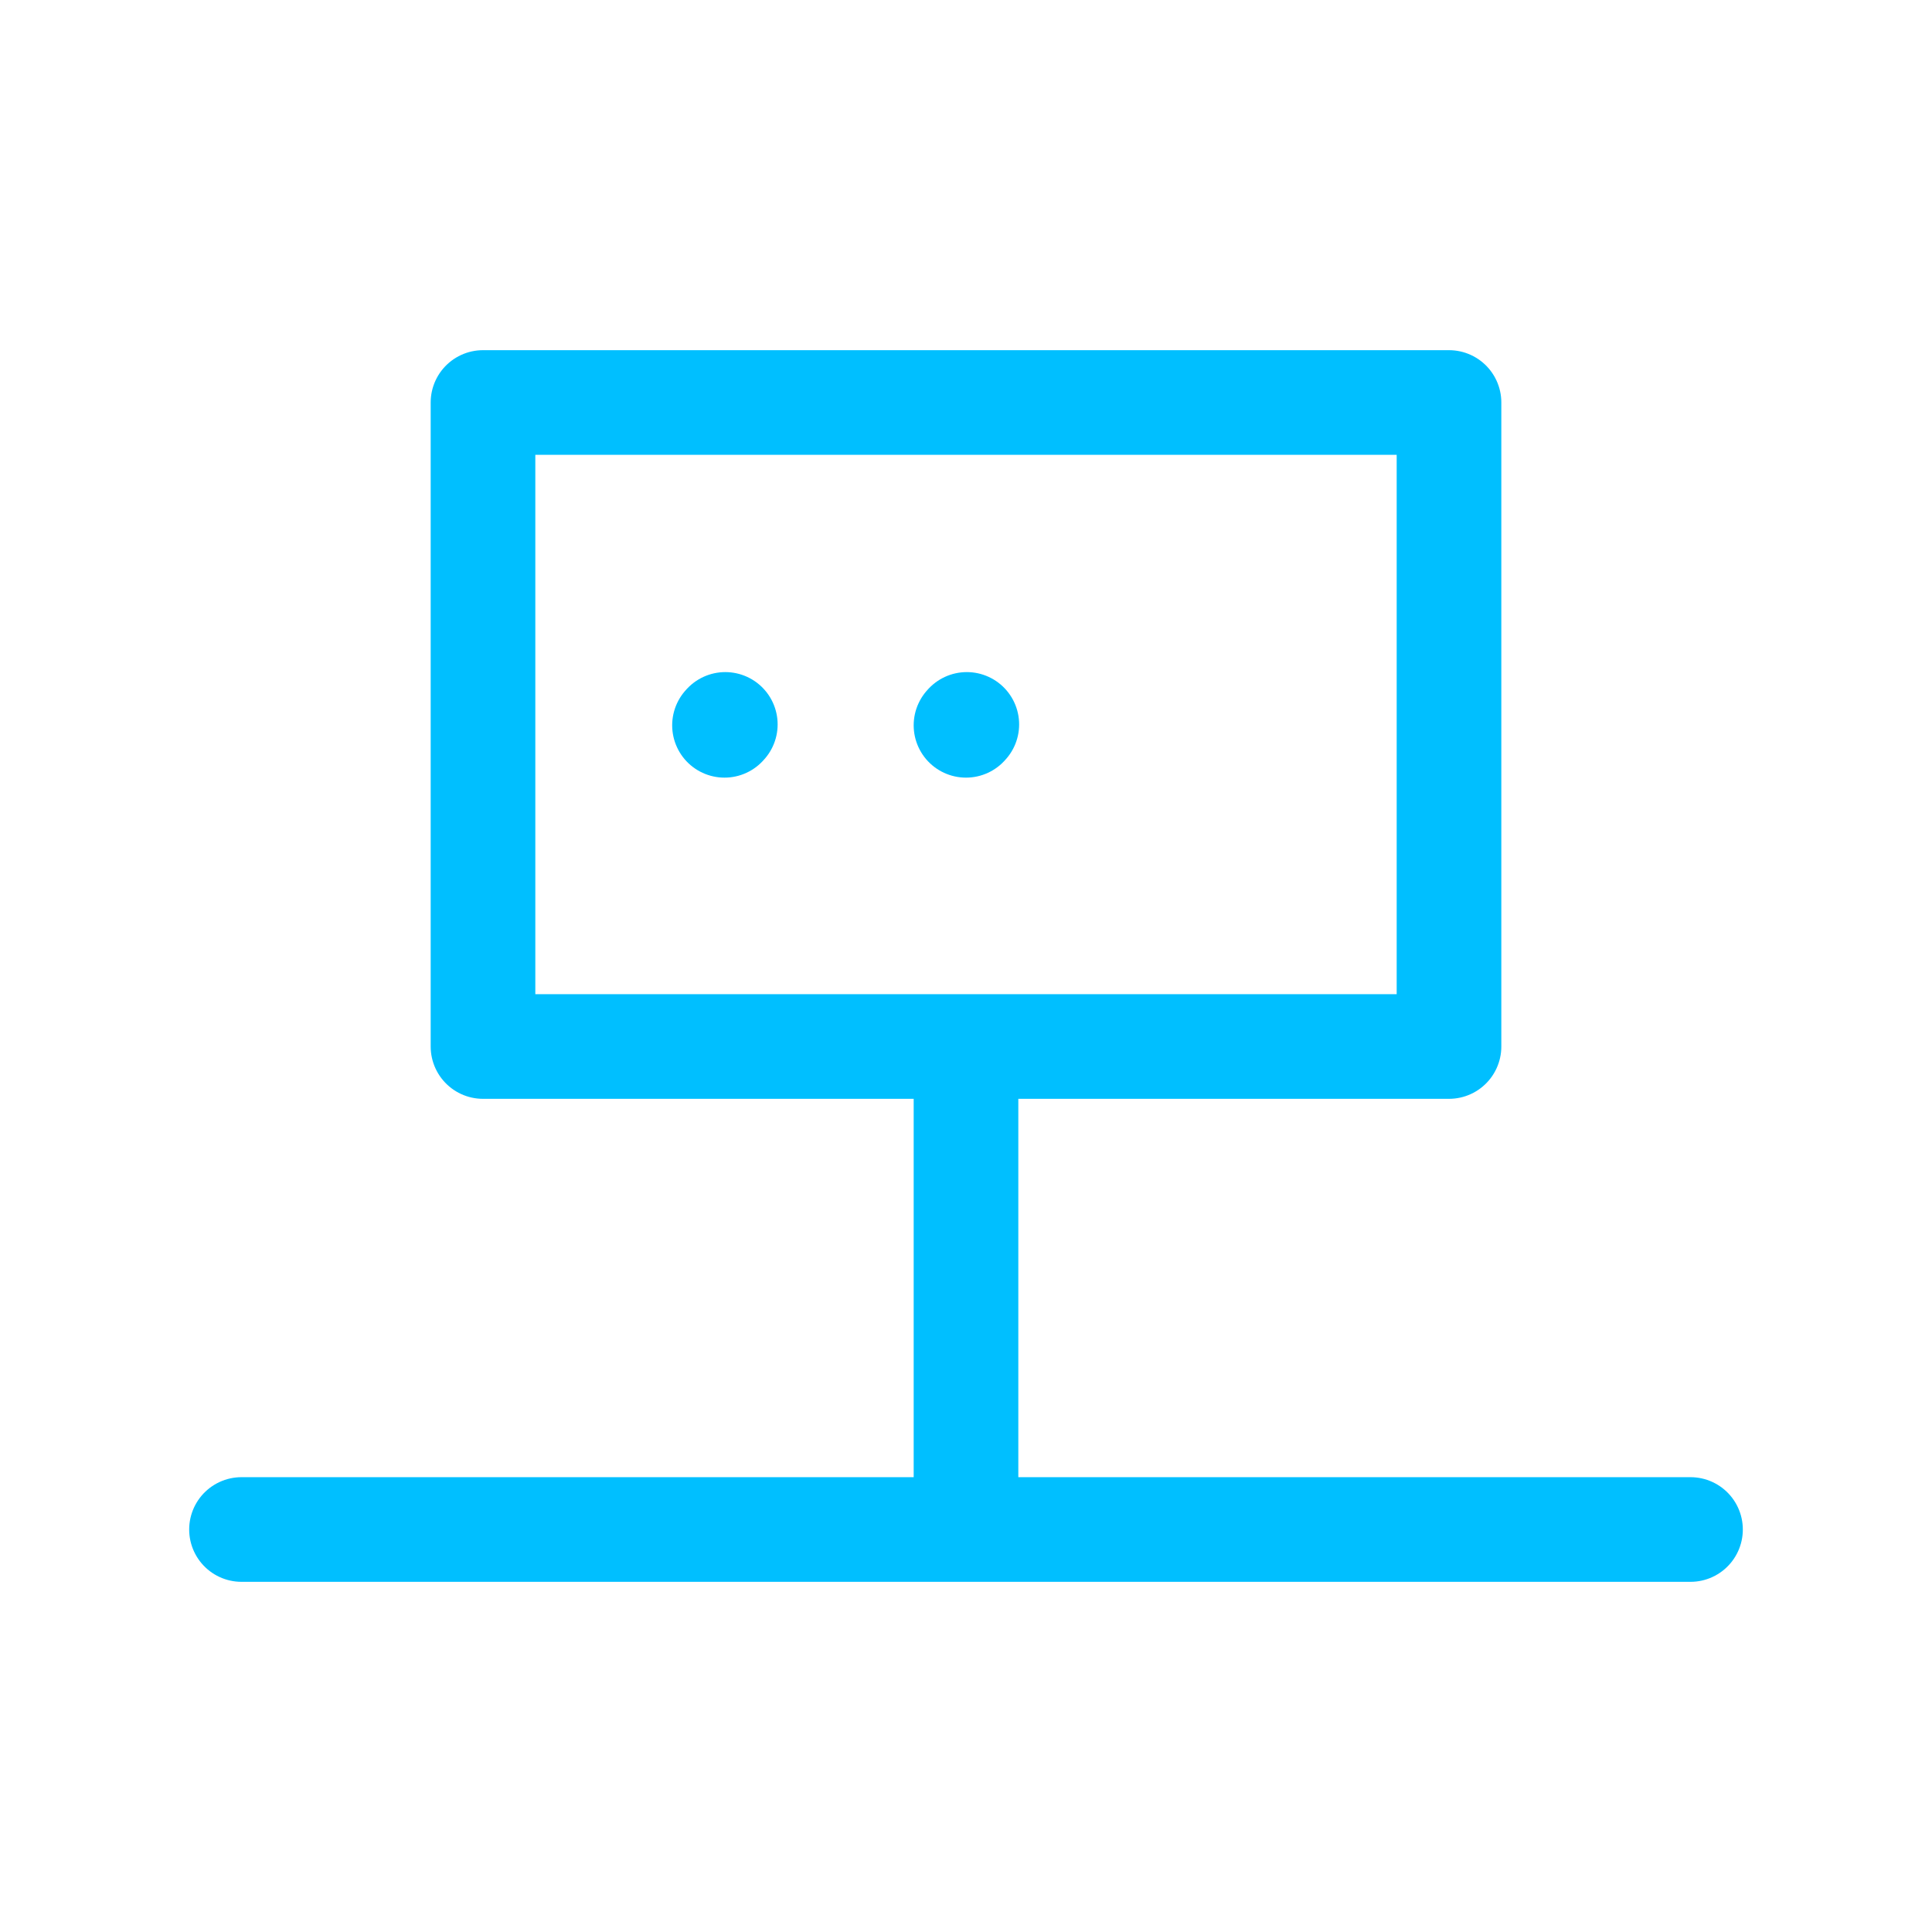 <?xml version="1.0" encoding="UTF-8"?><svg width="40px" height="40px" stroke-width="1.3" viewBox="0 0 24 24" fill="none" xmlns="http://www.w3.org/2000/svg" color="#00bfff"><path d="M3 19H12M21 19H12M12 19V13M12 13H18V5H6V13H12Z" stroke="#00bfff" stroke-width="1.3" stroke-linecap="round" stroke-linejoin="round"></path><path d="M9 9.01L9.01 8.999" stroke="#00bfff" stroke-width="1.3" stroke-linecap="round" stroke-linejoin="round"></path><path d="M12 9.01L12.01 8.999" stroke="#00bfff" stroke-width="1.3" stroke-linecap="round" stroke-linejoin="round"></path></svg>